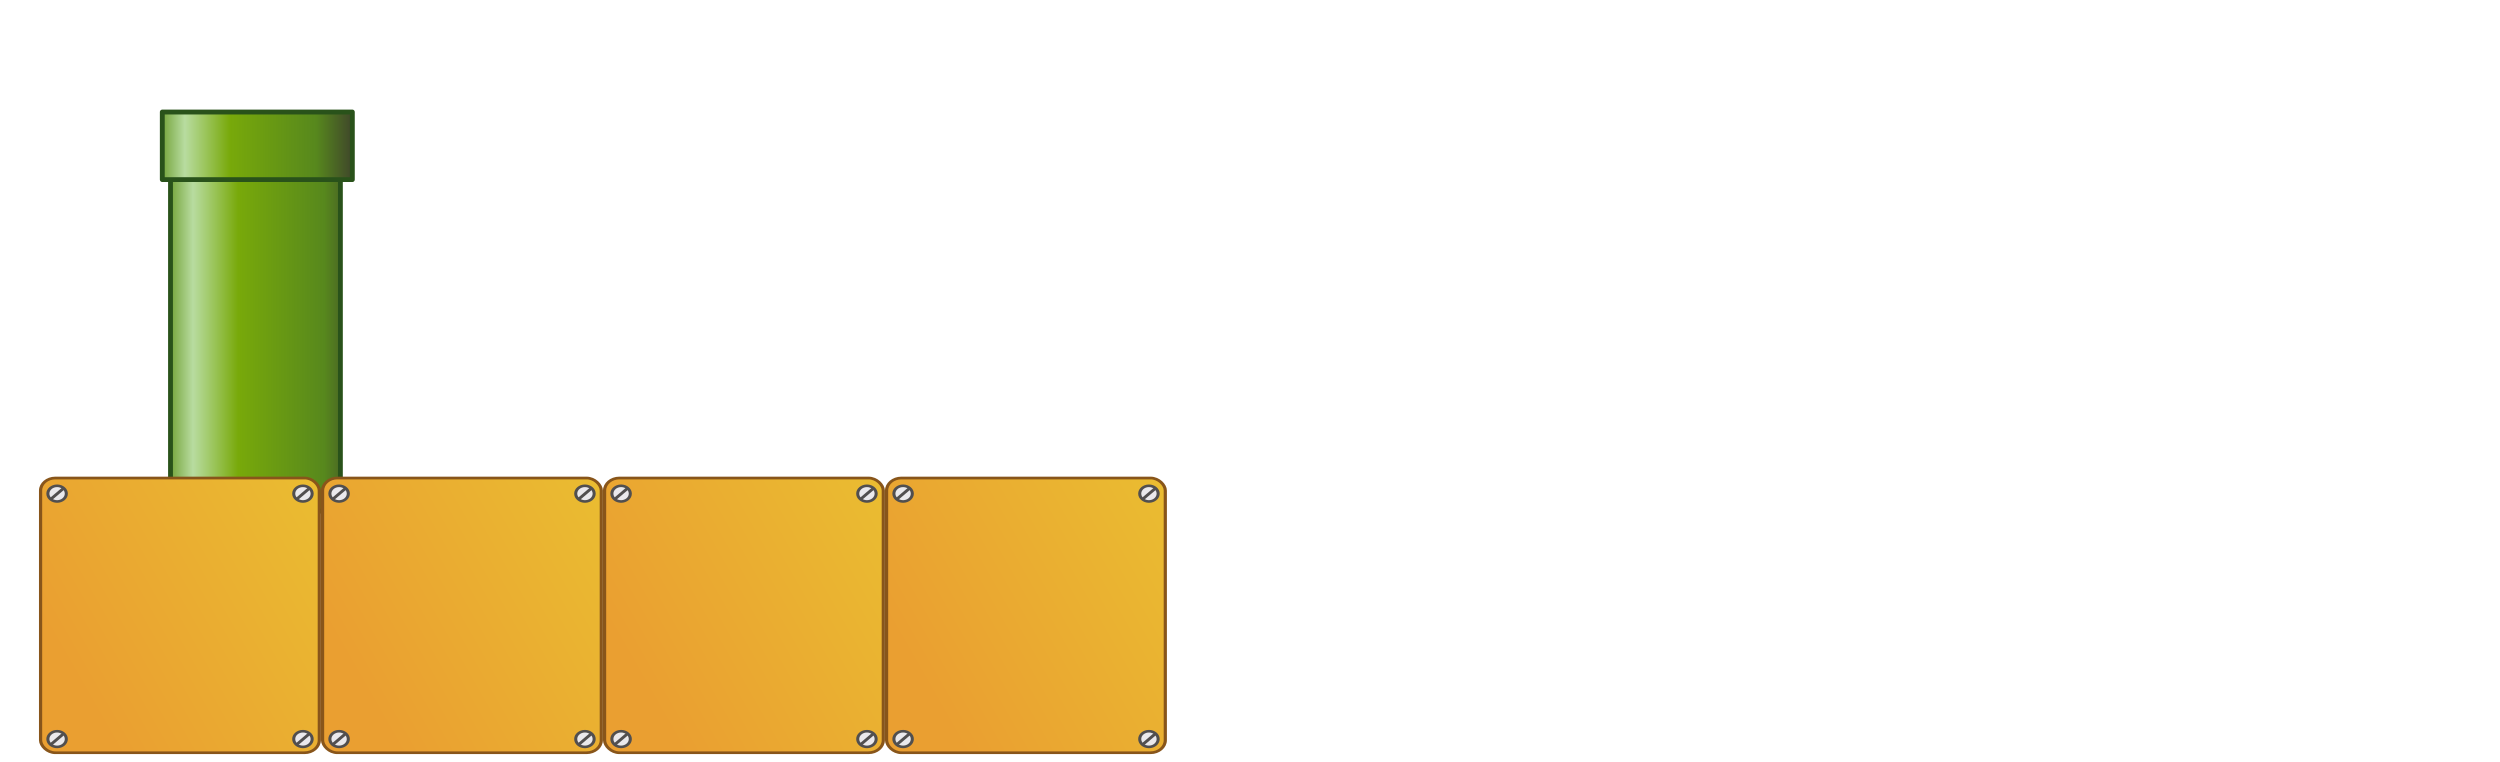 <?xml version="1.0" encoding="UTF-8" standalone="no"?>
<!-- Created with Inkscape (http://www.inkscape.org/) -->

<svg
   xmlns:dc="http://purl.org/dc/elements/1.1/"
   xmlns:cc="http://creativecommons.org/ns#"
   xmlns:rdf="http://www.w3.org/1999/02/22-rdf-syntax-ns#"
   xmlns:svg="http://www.w3.org/2000/svg"
   xmlns="http://www.w3.org/2000/svg"
   xmlns:xlink="http://www.w3.org/1999/xlink"
   xmlns:sodipodi="http://sodipodi.sourceforge.net/DTD/sodipodi-0.dtd"
   xmlns:inkscape="http://www.inkscape.org/namespaces/inkscape"
   width="1680"
   height="512"
   id="svg2"
   version="1.1"
   inkscape:version="0.48.2 r9819"
   sodipodi:docname="fore2 (cópia).svg">
  <defs
     id="defs4">
    <linearGradient
       id="linearGradient4077">
      <stop
         style="stop-color:#6e9f31;stop-opacity:1;"
         offset="0"
         id="stop4079" />
      <stop
         id="stop4085"
         offset="0.128"
         style="stop-color:#b8dca0;stop-opacity:1;" />
      <stop
         style="stop-color:#78a90a;stop-opacity:1;"
         offset="0.36"
         id="stop4087" />
      <stop
         id="stop4089"
         offset="0.802"
         style="stop-color:#57881d;stop-opacity:1;" />
      <stop
         style="stop-color:#3e432b;stop-opacity:1;"
         offset="1"
         id="stop4081" />
    </linearGradient>
    <linearGradient
       id="linearGradient4013">
      <stop
         style="stop-color:#ea9f31;stop-opacity:1;"
         offset="0"
         id="stop4015" />
      <stop
         style="stop-color:#eabc31;stop-opacity:1;"
         offset="1"
         id="stop4017" />
    </linearGradient>
    <linearGradient
       id="linearGradient3977">
      <stop
         style="stop-color:#425ab6;stop-opacity:1;"
         offset="0"
         id="stop3979" />
      <stop
         style="stop-color:#4293b6;stop-opacity:1;"
         offset="1"
         id="stop3981" />
    </linearGradient>
    <linearGradient
       id="linearGradient3940">
      <stop
         style="stop-color:#428f29;stop-opacity:1;"
         offset="0"
         id="stop3942" />
      <stop
         style="stop-color:#42ce29;stop-opacity:1;"
         offset="1"
         id="stop3944" />
    </linearGradient>
    <linearGradient
       id="linearGradient3891">
      <stop
         id="stop3893"
         offset="0"
         style="stop-color:#70f129;stop-opacity:1;" />
      <stop
         style="stop-color:#42c029;stop-opacity:1;"
         offset="0.341"
         id="stop3895" />
      <stop
         id="stop3897"
         offset="1"
         style="stop-color:#429229;stop-opacity:1;" />
    </linearGradient>
    <linearGradient
       id="linearGradient3879">
      <stop
         style="stop-color:#429229;stop-opacity:1;"
         offset="0"
         id="stop3881" />
      <stop
         id="stop3887"
         offset="0.872"
         style="stop-color:#42c029;stop-opacity:1;" />
      <stop
         style="stop-color:#70f129;stop-opacity:1;"
         offset="1"
         id="stop3883" />
    </linearGradient>
    <linearGradient
       id="linearGradient3853">
      <stop
         style="stop-color:#13ad34;stop-opacity:1;"
         offset="0"
         id="stop3855" />
      <stop
         style="stop-color:#134634;stop-opacity:1;"
         offset="1"
         id="stop3857" />
    </linearGradient>
    <linearGradient
       id="linearGradient3817">
      <stop
         style="stop-color:#aefa48;stop-opacity:1;"
         offset="0"
         id="stop3819" />
      <stop
         style="stop-color:#3f5748;stop-opacity:1;"
         offset="1"
         id="stop3821" />
    </linearGradient>
    <linearGradient
       inkscape:collect="always"
       xlink:href="#linearGradient3977"
       id="linearGradient4099"
       gradientUnits="userSpaceOnUse"
       x1="-663.766"
       y1="518.01"
       x2="-529.83"
       y2="460.735" />
    <linearGradient
       inkscape:collect="always"
       xlink:href="#linearGradient4013"
       id="linearGradient4101"
       gradientUnits="userSpaceOnUse"
       x1="-586.634"
       y1="476.645"
       x2="-381.395"
       y2="376.943" />
    <linearGradient
       inkscape:collect="always"
       xlink:href="#linearGradient4077"
       id="linearGradient4103"
       gradientUnits="userSpaceOnUse"
       gradientTransform="translate(3.889,569)"
       x1="-502.15"
       y1="235"
       x2="-409.85"
       y2="235" />
    <linearGradient
       inkscape:collect="always"
       xlink:href="#linearGradient4077"
       id="linearGradient4105"
       gradientUnits="userSpaceOnUse"
       x1="-502.15"
       y1="235"
       x2="-409.85"
       y2="235" />
    <linearGradient
       inkscape:collect="always"
       xlink:href="#linearGradient4013"
       id="linearGradient3107"
       gradientUnits="userSpaceOnUse"
       x1="-586.634"
       y1="476.645"
       x2="-381.395"
       y2="376.943" />
    <linearGradient
       inkscape:collect="always"
       xlink:href="#linearGradient4013"
       id="linearGradient3165"
       gradientUnits="userSpaceOnUse"
       x1="-586.634"
       y1="476.645"
       x2="-381.395"
       y2="376.943" />
    <linearGradient
       inkscape:collect="always"
       xlink:href="#linearGradient4013"
       id="linearGradient3167"
       gradientUnits="userSpaceOnUse"
       x1="-586.634"
       y1="476.645"
       x2="-381.395"
       y2="376.943" />
  </defs>
  <sodipodi:namedview
     id="base"
     pagecolor="#ffffff"
     bordercolor="#666666"
     borderopacity="1.0"
     inkscape:pageopacity="0.0"
     inkscape:pageshadow="2"
     inkscape:zoom="0.50000001"
     inkscape:cx="778.84516"
     inkscape:cy="202.86961"
     inkscape:document-units="px"
     inkscape:current-layer="layer1"
     showgrid="false"
     borderlayer="true"
     inkscape:showpageshadow="false"
     inkscape:window-width="1515"
     inkscape:window-height="745"
     inkscape:window-x="130"
     inkscape:window-y="147"
     inkscape:window-maximized="0"
     showguides="true"
     inkscape:guide-bbox="true">
    <sodipodi:guide
       orientation="1,0"
       position="0,30.5"
       id="guide3785" />
    <sodipodi:guide
       orientation="0,1"
       position="59.25,0"
       id="guide3787" />
    <sodipodi:guide
       orientation="1,0"
       position="1680,18.5"
       id="guide3789" />
  </sodipodi:namedview>
  <g
     inkscape:label="Camada 1"
     inkscape:groupmode="layer"
     id="layer1"
     transform="translate(0,-540.362)">
    <g
       id="g4095"
       transform="matrix(1.419,0,0,1.419,819.982,-461.889)">
      <rect
         style="fill:url(#linearGradient4103);fill-opacity:1;stroke:#29521a;stroke-width:2.3;stroke-linecap:round;stroke-linejoin:round;stroke-miterlimit:4;stroke-opacity:1;stroke-dasharray:none"
         id="rect4091"
         width="80.454"
         height="160.34"
         x="-497.111"
         y="788"
         ry="0" />
      <rect
         ry="0"
         transform="translate(0,540.362)"
         y="219"
         x="-501"
         height="32"
         width="90"
         id="rect4075"
         style="fill:url(#linearGradient4105);fill-opacity:1;stroke:#29521a;stroke-width:2.3;stroke-linecap:round;stroke-linejoin:round;stroke-miterlimit:4;stroke-opacity:1;stroke-dasharray:none" />
    </g>
    <g
       id="g4027"
       transform="matrix(0.936,0,0,0.796,575.279,144.356)">
      <rect
         ry="10.607"
         transform="translate(0,540.362)"
         y="360.679"
         x="-585.484"
         height="231.931"
         width="200.111"
         id="rect4011"
         style="fill:url(#linearGradient4101);fill-opacity:1;stroke:#88551a;stroke-width:2.3;stroke-linecap:round;stroke-linejoin:round;stroke-miterlimit:4;stroke-opacity:1;stroke-dasharray:none" />
      <g
         id="g3989">
        <path
           sodipodi:type="arc"
           style="fill:#eae9ec;fill-opacity:1;stroke:#514f4f;stroke-width:2.2;stroke-linecap:round;stroke-linejoin:round;stroke-miterlimit:4;stroke-opacity:1;stroke-dasharray:none"
           id="path3985"
           sodipodi:cx="-573.625"
           sodipodi:cy="373.875"
           sodipodi:rx="6.625"
           sodipodi:ry="6.625"
           d="m -567,373.875 c 0,3.659 -2.966,6.625 -6.625,6.625 -3.659,0 -6.625,-2.966 -6.625,-6.625 0,-3.659 2.966,-6.625 6.625,-6.625 3.659,0 6.625,2.966 6.625,6.625 z"
           transform="translate(0,540.362)" />
        <path
           style="fill:none;stroke:#514f4f;stroke-width:2.3;stroke-linecap:butt;stroke-linejoin:miter;stroke-miterlimit:4;stroke-opacity:1;stroke-dasharray:none"
           d="m -578.325,378.71 9.281,-9.281"
           id="path3987"
           inkscape:connector-curvature="0"
           transform="translate(0,540.362)" />
      </g>
      <g
         transform="translate(176.5,0)"
         id="g3993">
        <path
           transform="translate(0,540.362)"
           d="m -567,373.875 c 0,3.659 -2.966,6.625 -6.625,6.625 -3.659,0 -6.625,-2.966 -6.625,-6.625 0,-3.659 2.966,-6.625 6.625,-6.625 3.659,0 6.625,2.966 6.625,6.625 z"
           sodipodi:ry="6.625"
           sodipodi:rx="6.625"
           sodipodi:cy="373.875"
           sodipodi:cx="-573.625"
           id="path3995"
           style="fill:#eae9ec;fill-opacity:1;stroke:#514f4f;stroke-width:2.2;stroke-linecap:round;stroke-linejoin:round;stroke-miterlimit:4;stroke-opacity:1;stroke-dasharray:none"
           sodipodi:type="arc" />
        <path
           transform="translate(0,540.362)"
           inkscape:connector-curvature="0"
           id="path3997"
           d="m -578.325,378.71 9.281,-9.281"
           style="fill:none;stroke:#514f4f;stroke-width:2.3;stroke-linecap:butt;stroke-linejoin:miter;stroke-miterlimit:4;stroke-opacity:1;stroke-dasharray:none" />
      </g>
      <g
         transform="translate(0,207.182)"
         id="g3999">
        <path
           transform="translate(0,540.362)"
           d="m -567,373.875 c 0,3.659 -2.966,6.625 -6.625,6.625 -3.659,0 -6.625,-2.966 -6.625,-6.625 0,-3.659 2.966,-6.625 6.625,-6.625 3.659,0 6.625,2.966 6.625,6.625 z"
           sodipodi:ry="6.625"
           sodipodi:rx="6.625"
           sodipodi:cy="373.875"
           sodipodi:cx="-573.625"
           id="path4001"
           style="fill:#eae9ec;fill-opacity:1;stroke:#514f4f;stroke-width:2.2;stroke-linecap:round;stroke-linejoin:round;stroke-miterlimit:4;stroke-opacity:1;stroke-dasharray:none"
           sodipodi:type="arc" />
        <path
           transform="translate(0,540.362)"
           inkscape:connector-curvature="0"
           id="path4003"
           d="m -578.325,378.71 9.281,-9.281"
           style="fill:none;stroke:#514f4f;stroke-width:2.3;stroke-linecap:butt;stroke-linejoin:miter;stroke-miterlimit:4;stroke-opacity:1;stroke-dasharray:none" />
      </g>
      <g
         id="g4005"
         transform="translate(176.5,207.182)">
        <path
           sodipodi:type="arc"
           style="fill:#eae9ec;fill-opacity:1;stroke:#514f4f;stroke-width:2.2;stroke-linecap:round;stroke-linejoin:round;stroke-miterlimit:4;stroke-opacity:1;stroke-dasharray:none"
           id="path4007"
           sodipodi:cx="-573.625"
           sodipodi:cy="373.875"
           sodipodi:rx="6.625"
           sodipodi:ry="6.625"
           d="m -567,373.875 c 0,3.659 -2.966,6.625 -6.625,6.625 -3.659,0 -6.625,-2.966 -6.625,-6.625 0,-3.659 2.966,-6.625 6.625,-6.625 3.659,0 6.625,2.966 6.625,6.625 z"
           transform="translate(0,540.362)" />
        <path
           style="fill:none;stroke:#514f4f;stroke-width:2.3;stroke-linecap:butt;stroke-linejoin:miter;stroke-miterlimit:4;stroke-opacity:1;stroke-dasharray:none"
           d="m -578.325,378.71 9.281,-9.281"
           id="path4009"
           inkscape:connector-curvature="0"
           transform="translate(0,540.362)" />
      </g>
    </g>
    <g
       transform="matrix(0.936,0,0,0.796,764.783,144.356)"
       id="g3079">
      <rect
         style="fill:url(#linearGradient3107);fill-opacity:1;stroke:#88551a;stroke-width:2.3;stroke-linecap:round;stroke-linejoin:round;stroke-miterlimit:4;stroke-opacity:1;stroke-dasharray:none"
         id="rect3081"
         width="200.111"
         height="231.931"
         x="-585.484"
         y="360.679"
         transform="translate(0,540.362)"
         ry="10.607" />
      <g
         id="g3083">
        <path
           transform="translate(0,540.362)"
           d="m -567,373.875 c 0,3.659 -2.966,6.625 -6.625,6.625 -3.659,0 -6.625,-2.966 -6.625,-6.625 0,-3.659 2.966,-6.625 6.625,-6.625 3.659,0 6.625,2.966 6.625,6.625 z"
           sodipodi:ry="6.625"
           sodipodi:rx="6.625"
           sodipodi:cy="373.875"
           sodipodi:cx="-573.625"
           id="path3085"
           style="fill:#eae9ec;fill-opacity:1;stroke:#514f4f;stroke-width:2.2;stroke-linecap:round;stroke-linejoin:round;stroke-miterlimit:4;stroke-opacity:1;stroke-dasharray:none"
           sodipodi:type="arc" />
        <path
           transform="translate(0,540.362)"
           inkscape:connector-curvature="0"
           id="path3087"
           d="m -578.325,378.71 9.281,-9.281"
           style="fill:none;stroke:#514f4f;stroke-width:2.3;stroke-linecap:butt;stroke-linejoin:miter;stroke-miterlimit:4;stroke-opacity:1;stroke-dasharray:none" />
      </g>
      <g
         id="g3089"
         transform="translate(176.5,0)">
        <path
           sodipodi:type="arc"
           style="fill:#eae9ec;fill-opacity:1;stroke:#514f4f;stroke-width:2.2;stroke-linecap:round;stroke-linejoin:round;stroke-miterlimit:4;stroke-opacity:1;stroke-dasharray:none"
           id="path3091"
           sodipodi:cx="-573.625"
           sodipodi:cy="373.875"
           sodipodi:rx="6.625"
           sodipodi:ry="6.625"
           d="m -567,373.875 c 0,3.659 -2.966,6.625 -6.625,6.625 -3.659,0 -6.625,-2.966 -6.625,-6.625 0,-3.659 2.966,-6.625 6.625,-6.625 3.659,0 6.625,2.966 6.625,6.625 z"
           transform="translate(0,540.362)" />
        <path
           style="fill:none;stroke:#514f4f;stroke-width:2.3;stroke-linecap:butt;stroke-linejoin:miter;stroke-miterlimit:4;stroke-opacity:1;stroke-dasharray:none"
           d="m -578.325,378.71 9.281,-9.281"
           id="path3093"
           inkscape:connector-curvature="0"
           transform="translate(0,540.362)" />
      </g>
      <g
         id="g3095"
         transform="translate(0,207.182)">
        <path
           sodipodi:type="arc"
           style="fill:#eae9ec;fill-opacity:1;stroke:#514f4f;stroke-width:2.2;stroke-linecap:round;stroke-linejoin:round;stroke-miterlimit:4;stroke-opacity:1;stroke-dasharray:none"
           id="path3097"
           sodipodi:cx="-573.625"
           sodipodi:cy="373.875"
           sodipodi:rx="6.625"
           sodipodi:ry="6.625"
           d="m -567,373.875 c 0,3.659 -2.966,6.625 -6.625,6.625 -3.659,0 -6.625,-2.966 -6.625,-6.625 0,-3.659 2.966,-6.625 6.625,-6.625 3.659,0 6.625,2.966 6.625,6.625 z"
           transform="translate(0,540.362)" />
        <path
           style="fill:none;stroke:#514f4f;stroke-width:2.3;stroke-linecap:butt;stroke-linejoin:miter;stroke-miterlimit:4;stroke-opacity:1;stroke-dasharray:none"
           d="m -578.325,378.71 9.281,-9.281"
           id="path3099"
           inkscape:connector-curvature="0"
           transform="translate(0,540.362)" />
      </g>
      <g
         transform="translate(176.5,207.182)"
         id="g3101">
        <path
           transform="translate(0,540.362)"
           d="m -567,373.875 c 0,3.659 -2.966,6.625 -6.625,6.625 -3.659,0 -6.625,-2.966 -6.625,-6.625 0,-3.659 2.966,-6.625 6.625,-6.625 3.659,0 6.625,2.966 6.625,6.625 z"
           sodipodi:ry="6.625"
           sodipodi:rx="6.625"
           sodipodi:cy="373.875"
           sodipodi:cx="-573.625"
           id="path3103"
           style="fill:#eae9ec;fill-opacity:1;stroke:#514f4f;stroke-width:2.2;stroke-linecap:round;stroke-linejoin:round;stroke-miterlimit:4;stroke-opacity:1;stroke-dasharray:none"
           sodipodi:type="arc" />
        <path
           transform="translate(0,540.362)"
           inkscape:connector-curvature="0"
           id="path3105"
           d="m -578.325,378.71 9.281,-9.281"
           style="fill:none;stroke:#514f4f;stroke-width:2.3;stroke-linecap:butt;stroke-linejoin:miter;stroke-miterlimit:4;stroke-opacity:1;stroke-dasharray:none" />
      </g>
    </g>
    <g
       transform="matrix(0.936,0,0,0.796,954.288,144.356)"
       id="g3109">
      <rect
         style="fill:url(#linearGradient3165);fill-opacity:1;stroke:#88551a;stroke-width:2.3;stroke-linecap:round;stroke-linejoin:round;stroke-miterlimit:4;stroke-opacity:1;stroke-dasharray:none"
         id="rect3111"
         width="200.111"
         height="231.931"
         x="-585.484"
         y="360.679"
         transform="translate(0,540.362)"
         ry="10.607" />
      <g
         id="g3113">
        <path
           transform="translate(0,540.362)"
           d="m -567,373.875 c 0,3.659 -2.966,6.625 -6.625,6.625 -3.659,0 -6.625,-2.966 -6.625,-6.625 0,-3.659 2.966,-6.625 6.625,-6.625 3.659,0 6.625,2.966 6.625,6.625 z"
           sodipodi:ry="6.625"
           sodipodi:rx="6.625"
           sodipodi:cy="373.875"
           sodipodi:cx="-573.625"
           id="path3115"
           style="fill:#eae9ec;fill-opacity:1;stroke:#514f4f;stroke-width:2.2;stroke-linecap:round;stroke-linejoin:round;stroke-miterlimit:4;stroke-opacity:1;stroke-dasharray:none"
           sodipodi:type="arc" />
        <path
           transform="translate(0,540.362)"
           inkscape:connector-curvature="0"
           id="path3117"
           d="m -578.325,378.71 9.281,-9.281"
           style="fill:none;stroke:#514f4f;stroke-width:2.3;stroke-linecap:butt;stroke-linejoin:miter;stroke-miterlimit:4;stroke-opacity:1;stroke-dasharray:none" />
      </g>
      <g
         id="g3119"
         transform="translate(176.5,0)">
        <path
           sodipodi:type="arc"
           style="fill:#eae9ec;fill-opacity:1;stroke:#514f4f;stroke-width:2.2;stroke-linecap:round;stroke-linejoin:round;stroke-miterlimit:4;stroke-opacity:1;stroke-dasharray:none"
           id="path3121"
           sodipodi:cx="-573.625"
           sodipodi:cy="373.875"
           sodipodi:rx="6.625"
           sodipodi:ry="6.625"
           d="m -567,373.875 c 0,3.659 -2.966,6.625 -6.625,6.625 -3.659,0 -6.625,-2.966 -6.625,-6.625 0,-3.659 2.966,-6.625 6.625,-6.625 3.659,0 6.625,2.966 6.625,6.625 z"
           transform="translate(0,540.362)" />
        <path
           style="fill:none;stroke:#514f4f;stroke-width:2.3;stroke-linecap:butt;stroke-linejoin:miter;stroke-miterlimit:4;stroke-opacity:1;stroke-dasharray:none"
           d="m -578.325,378.71 9.281,-9.281"
           id="path3123"
           inkscape:connector-curvature="0"
           transform="translate(0,540.362)" />
      </g>
      <g
         id="g3125"
         transform="translate(0,207.182)">
        <path
           sodipodi:type="arc"
           style="fill:#eae9ec;fill-opacity:1;stroke:#514f4f;stroke-width:2.2;stroke-linecap:round;stroke-linejoin:round;stroke-miterlimit:4;stroke-opacity:1;stroke-dasharray:none"
           id="path3127"
           sodipodi:cx="-573.625"
           sodipodi:cy="373.875"
           sodipodi:rx="6.625"
           sodipodi:ry="6.625"
           d="m -567,373.875 c 0,3.659 -2.966,6.625 -6.625,6.625 -3.659,0 -6.625,-2.966 -6.625,-6.625 0,-3.659 2.966,-6.625 6.625,-6.625 3.659,0 6.625,2.966 6.625,6.625 z"
           transform="translate(0,540.362)" />
        <path
           style="fill:none;stroke:#514f4f;stroke-width:2.3;stroke-linecap:butt;stroke-linejoin:miter;stroke-miterlimit:4;stroke-opacity:1;stroke-dasharray:none"
           d="m -578.325,378.71 9.281,-9.281"
           id="path3129"
           inkscape:connector-curvature="0"
           transform="translate(0,540.362)" />
      </g>
      <g
         transform="translate(176.5,207.182)"
         id="g3131">
        <path
           transform="translate(0,540.362)"
           d="m -567,373.875 c 0,3.659 -2.966,6.625 -6.625,6.625 -3.659,0 -6.625,-2.966 -6.625,-6.625 0,-3.659 2.966,-6.625 6.625,-6.625 3.659,0 6.625,2.966 6.625,6.625 z"
           sodipodi:ry="6.625"
           sodipodi:rx="6.625"
           sodipodi:cy="373.875"
           sodipodi:cx="-573.625"
           id="path3133"
           style="fill:#eae9ec;fill-opacity:1;stroke:#514f4f;stroke-width:2.2;stroke-linecap:round;stroke-linejoin:round;stroke-miterlimit:4;stroke-opacity:1;stroke-dasharray:none"
           sodipodi:type="arc" />
        <path
           transform="translate(0,540.362)"
           inkscape:connector-curvature="0"
           id="path3135"
           d="m -578.325,378.71 9.281,-9.281"
           style="fill:none;stroke:#514f4f;stroke-width:2.3;stroke-linecap:butt;stroke-linejoin:miter;stroke-miterlimit:4;stroke-opacity:1;stroke-dasharray:none" />
      </g>
    </g>
    <g
       id="g3137"
       transform="matrix(0.936,0,0,0.796,1143.793,144.356)">
      <rect
         ry="10.607"
         transform="translate(0,540.362)"
         y="360.679"
         x="-585.484"
         height="231.931"
         width="200.111"
         id="rect3139"
         style="fill:url(#linearGradient3167);fill-opacity:1;stroke:#88551a;stroke-width:2.3;stroke-linecap:round;stroke-linejoin:round;stroke-miterlimit:4;stroke-opacity:1;stroke-dasharray:none" />
      <g
         id="g3141">
        <path
           sodipodi:type="arc"
           style="fill:#eae9ec;fill-opacity:1;stroke:#514f4f;stroke-width:2.2;stroke-linecap:round;stroke-linejoin:round;stroke-miterlimit:4;stroke-opacity:1;stroke-dasharray:none"
           id="path3143"
           sodipodi:cx="-573.625"
           sodipodi:cy="373.875"
           sodipodi:rx="6.625"
           sodipodi:ry="6.625"
           d="m -567,373.875 c 0,3.659 -2.966,6.625 -6.625,6.625 -3.659,0 -6.625,-2.966 -6.625,-6.625 0,-3.659 2.966,-6.625 6.625,-6.625 3.659,0 6.625,2.966 6.625,6.625 z"
           transform="translate(0,540.362)" />
        <path
           style="fill:none;stroke:#514f4f;stroke-width:2.3;stroke-linecap:butt;stroke-linejoin:miter;stroke-miterlimit:4;stroke-opacity:1;stroke-dasharray:none"
           d="m -578.325,378.71 9.281,-9.281"
           id="path3145"
           inkscape:connector-curvature="0"
           transform="translate(0,540.362)" />
      </g>
      <g
         transform="translate(176.5,0)"
         id="g3147">
        <path
           transform="translate(0,540.362)"
           d="m -567,373.875 c 0,3.659 -2.966,6.625 -6.625,6.625 -3.659,0 -6.625,-2.966 -6.625,-6.625 0,-3.659 2.966,-6.625 6.625,-6.625 3.659,0 6.625,2.966 6.625,6.625 z"
           sodipodi:ry="6.625"
           sodipodi:rx="6.625"
           sodipodi:cy="373.875"
           sodipodi:cx="-573.625"
           id="path3149"
           style="fill:#eae9ec;fill-opacity:1;stroke:#514f4f;stroke-width:2.2;stroke-linecap:round;stroke-linejoin:round;stroke-miterlimit:4;stroke-opacity:1;stroke-dasharray:none"
           sodipodi:type="arc" />
        <path
           transform="translate(0,540.362)"
           inkscape:connector-curvature="0"
           id="path3151"
           d="m -578.325,378.71 9.281,-9.281"
           style="fill:none;stroke:#514f4f;stroke-width:2.3;stroke-linecap:butt;stroke-linejoin:miter;stroke-miterlimit:4;stroke-opacity:1;stroke-dasharray:none" />
      </g>
      <g
         transform="translate(0,207.182)"
         id="g3153">
        <path
           transform="translate(0,540.362)"
           d="m -567,373.875 c 0,3.659 -2.966,6.625 -6.625,6.625 -3.659,0 -6.625,-2.966 -6.625,-6.625 0,-3.659 2.966,-6.625 6.625,-6.625 3.659,0 6.625,2.966 6.625,6.625 z"
           sodipodi:ry="6.625"
           sodipodi:rx="6.625"
           sodipodi:cy="373.875"
           sodipodi:cx="-573.625"
           id="path3155"
           style="fill:#eae9ec;fill-opacity:1;stroke:#514f4f;stroke-width:2.2;stroke-linecap:round;stroke-linejoin:round;stroke-miterlimit:4;stroke-opacity:1;stroke-dasharray:none"
           sodipodi:type="arc" />
        <path
           transform="translate(0,540.362)"
           inkscape:connector-curvature="0"
           id="path3157"
           d="m -578.325,378.71 9.281,-9.281"
           style="fill:none;stroke:#514f4f;stroke-width:2.3;stroke-linecap:butt;stroke-linejoin:miter;stroke-miterlimit:4;stroke-opacity:1;stroke-dasharray:none" />
      </g>
      <g
         id="g3159"
         transform="translate(176.5,207.182)">
        <path
           sodipodi:type="arc"
           style="fill:#eae9ec;fill-opacity:1;stroke:#514f4f;stroke-width:2.2;stroke-linecap:round;stroke-linejoin:round;stroke-miterlimit:4;stroke-opacity:1;stroke-dasharray:none"
           id="path3161"
           sodipodi:cx="-573.625"
           sodipodi:cy="373.875"
           sodipodi:rx="6.625"
           sodipodi:ry="6.625"
           d="m -567,373.875 c 0,3.659 -2.966,6.625 -6.625,6.625 -3.659,0 -6.625,-2.966 -6.625,-6.625 0,-3.659 2.966,-6.625 6.625,-6.625 3.659,0 6.625,2.966 6.625,6.625 z"
           transform="translate(0,540.362)" />
        <path
           style="fill:none;stroke:#514f4f;stroke-width:2.3;stroke-linecap:butt;stroke-linejoin:miter;stroke-miterlimit:4;stroke-opacity:1;stroke-dasharray:none"
           d="m -578.325,378.71 9.281,-9.281"
           id="path3163"
           inkscape:connector-curvature="0"
           transform="translate(0,540.362)" />
      </g>
    </g>
  </g>
</svg>
